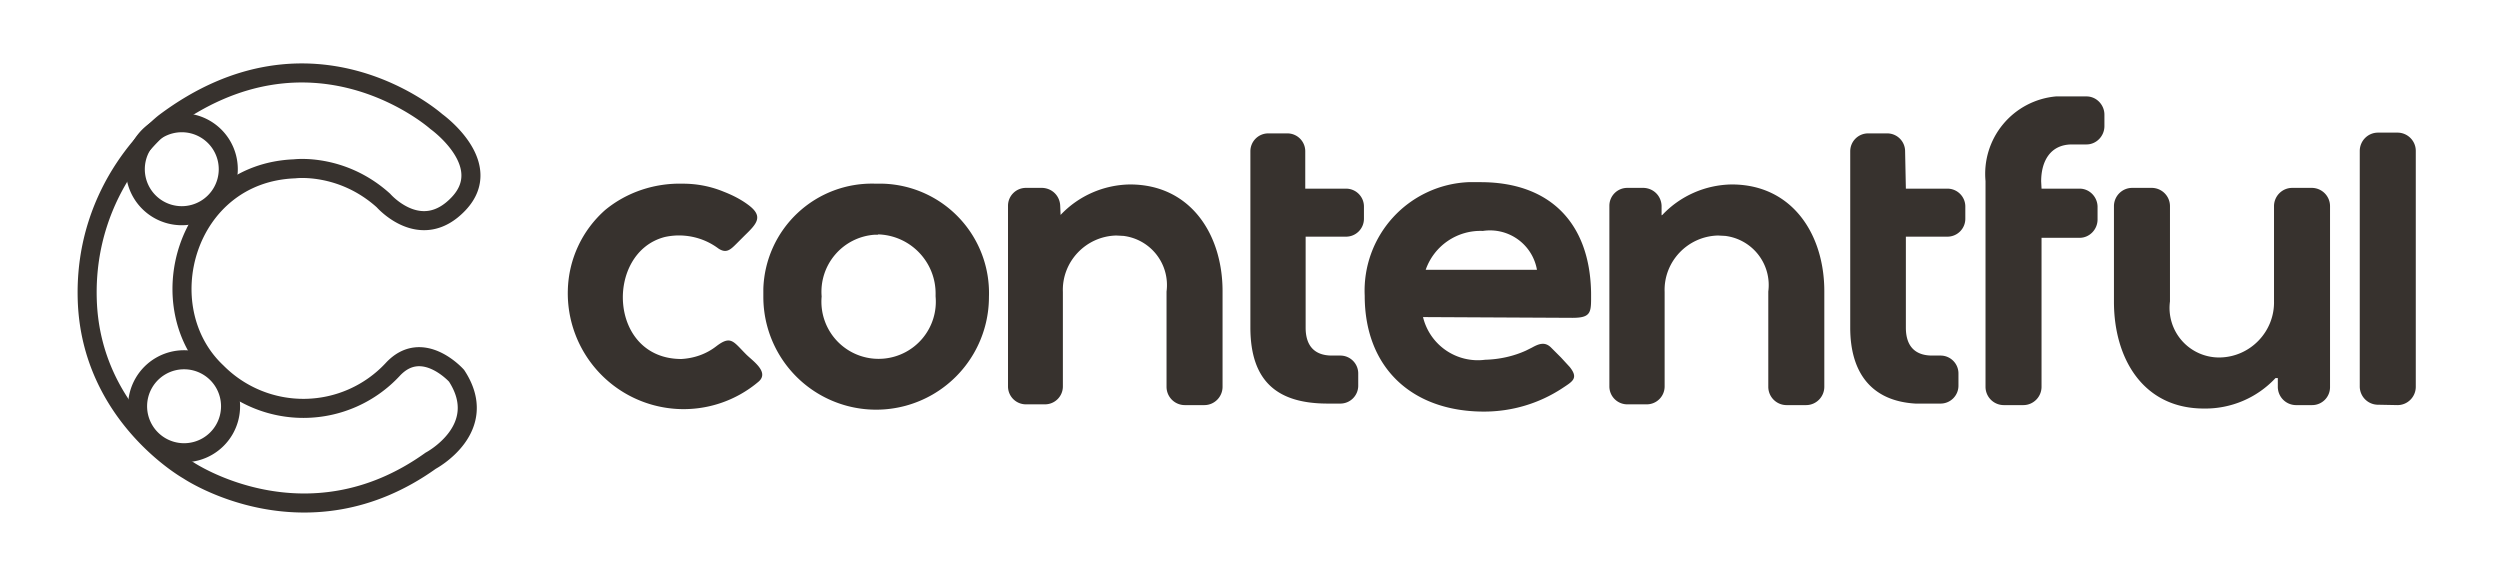 <svg fill="none" xmlns="http://www.w3.org/2000/svg" viewBox="0 0 656 150"><path d="M187.9 90.9c3.9-3 4.5-1.3 7.9 2.1 1.7 1.7 6.1 4.6 3.3 7.1a30.4 30.4 0 01-50.1-24 29 29 0 019.8-21c5.7-4.7 13-7.1 20.4-6.9 3.7 0 7.3.7 10.7 2.1 2.3.9 4.5 2 6.5 3.5 4 3 2.2 4.9-1 8l-2.1 2.1c-1.6 1.6-2.7 2.7-4.8 1.3-4-3-9.2-4.1-14.1-3-15.7 4.1-14.8 32 4.4 32 3.4-.2 6.5-1.3 9.1-3.3zM624 106.2a4.8 4.8 0 01-4.8-4.8V39.6c0-2.6 2.1-4.8 4.8-4.8h5.1c2.6 0 4.8 2.1 4.8 4.8v61.9c0 2.6-2.1 4.8-4.8 4.8l-5.1-.1zm-26.9-7a25.2 25.2 0 01-18.8 8c-16 0-23.6-13.2-23.6-28V54.1c0-2.6 2.1-4.8 4.8-4.8h5.1c2.6 0 4.8 2.1 4.8 4.8v25a13 13 0 0013.2 14.7c8-.2 14.3-6.9 14.1-14.8v-9.6-15.3c0-2.6 2.1-4.8 4.8-4.8h5.1c2.6 0 4.8 2.1 4.8 4.8v47.5c0 2.6-2.1 4.7-4.7 4.7h-4.3a4.8 4.8 0 01-4.7-4.7v-2.4h-.6zm-61.4-49.7h10c2.6 0 4.7 2.2 4.7 4.8v3.3c0 2.6-2.1 4.8-4.7 4.8h-10v39.1c0 2.6-2.1 4.8-4.8 4.8h-5.1a4.8 4.8 0 01-4.8-4.8v-54a20.4 20.4 0 0118.5-22.2h8c2.6 0 4.7 2.2 4.7 4.8v3c0 2.6-2.1 4.8-4.7 4.8h-3.8c-5.7 0-8.1 4.4-8.1 9.7l.1 1.9zm-35.6 0H511c2.6 0 4.7 2.1 4.7 4.7v3.2c0 2.6-2.1 4.7-4.7 4.7h-10.9V86c0 4.6 2.2 7.3 6.9 7.3h2.2c2.6 0 4.7 2.1 4.7 4.7v3.2c0 2.6-2.1 4.7-4.7 4.7h-6.6c-11.8-.7-17.1-8.4-17.1-19.9V39.7c0-2.6 2.1-4.7 4.7-4.7h5c2.6 0 4.7 2.1 4.7 4.7l.2 9.8zm-157.8 0h10.9c2.6 0 4.7 2.1 4.7 4.7v3.2c0 2.6-2.1 4.7-4.7 4.7h-10.6V86c0 4.6 2.2 7.3 6.9 7.3h2.2c2.6 0 4.7 2.1 4.7 4.7v3.2c0 2.6-2.1 4.7-4.7 4.7h-3.3c-12.9 0-20.3-5.5-20.3-20V39.7c0-2.6 2.1-4.7 4.7-4.7h5c2.6 0 4.7 2.1 4.7 4.7v9.8h-.2zm-64 6.9c4.7-5 11.3-7.9 18.2-8 15.9 0 24.3 13.1 24.3 28v25.1c0 2.6-2.1 4.8-4.8 4.8h-5.1a4.8 4.8 0 01-4.8-4.8v-25a13 13 0 00-11.3-14.6l-1.9-.1c-8 .2-14.3 6.9-14 14.8v24.8c0 2.6-2.1 4.7-4.7 4.7h-5a4.7 4.7 0 01-4.7-4.7V54c0-2.6 2.1-4.7 4.7-4.7h4.3c2.6.1 4.6 2.1 4.7 4.7l.1 2.4zm157.9 0c4.7-5 11.3-7.9 18.2-8 15.9 0 24.3 13.1 24.3 28v25.1c0 2.6-2.1 4.8-4.8 4.8h-5.1a4.8 4.8 0 01-4.8-4.8v-25a13 13 0 00-11.3-14.6l-1.9-.1c-8 .2-14.3 6.9-14 14.8v24.8c0 2.6-2.1 4.7-4.7 4.7H427a4.7 4.7 0 01-4.7-4.7V54c0-2.6 2.1-4.7 4.7-4.7h4.3c2.6.1 4.6 2.1 4.7 4.7v2.5l.2-.1zm-206.4-8.2a28.5 28.5 0 00-29.5 27.6v2.1a29.6 29.6 0 1059.2 0 28.7 28.7 0 00-27.8-29.7h-1.9zm143.6 35a14.8 14.8 0 0016.3 11.2c3.7-.1 7.4-.9 10.7-2.4l1.6-.8c1.8-1 3.4-1.6 5 0l2.6 2.6 2.3 2.5c2.4 3 .7 3.8-2 5.6-6.1 4-13.2 6.1-20.5 6.1-18.8 0-31.3-11.4-31.3-30.4a28.5 28.5 0 0127.2-29.8h3.2c18.2 0 28.7 10.7 29 29 0 5 .3 6.6-4.9 6.6l-39.2-.2zM230.3 61.5c8.6.2 15.4 7.3 15.2 15.9v.4a15 15 0 01-13.6 16.3 15 15 0 01-16.3-16.3 15 15 0 0113.8-16.2h1.1l-.2-.1zm143.8 9.3h29.2a12.5 12.5 0 00-14.2-10.2 15.2 15.2 0 00-15 10.2z" fill="#37322e"/><path d="M100.6 52.6s9.8 11.3 19.7.9c9.9-10.4-5.8-21.6-5.8-21.6S82.1 3 43.2 32.2c0 0-21.3 16.3-20.3 46.6s26.5 44.6 26.5 44.6 30.9 20.9 63.6-2.5c0 0 15.9-8.4 6.8-22.3 0 0-9-10.1-16.8-1.6a32 32 0 01-46.1.7c-18.1-17-8.3-52.3 20.4-53.4 0 0 12.3-1.6 23.3 8.3z" stroke="#37322e" stroke-width="5" stroke-miterlimit="10"/><path d="M47.7 56.6a12.2 12.2 0 100-24.4 12.2 12.2 0 000 24.4zM48.3 118.8a12.2 12.2 0 100-24.4 12.2 12.2 0 000 24.4z" stroke="#37322e" stroke-width="5" stroke-miterlimit="10"/></svg>